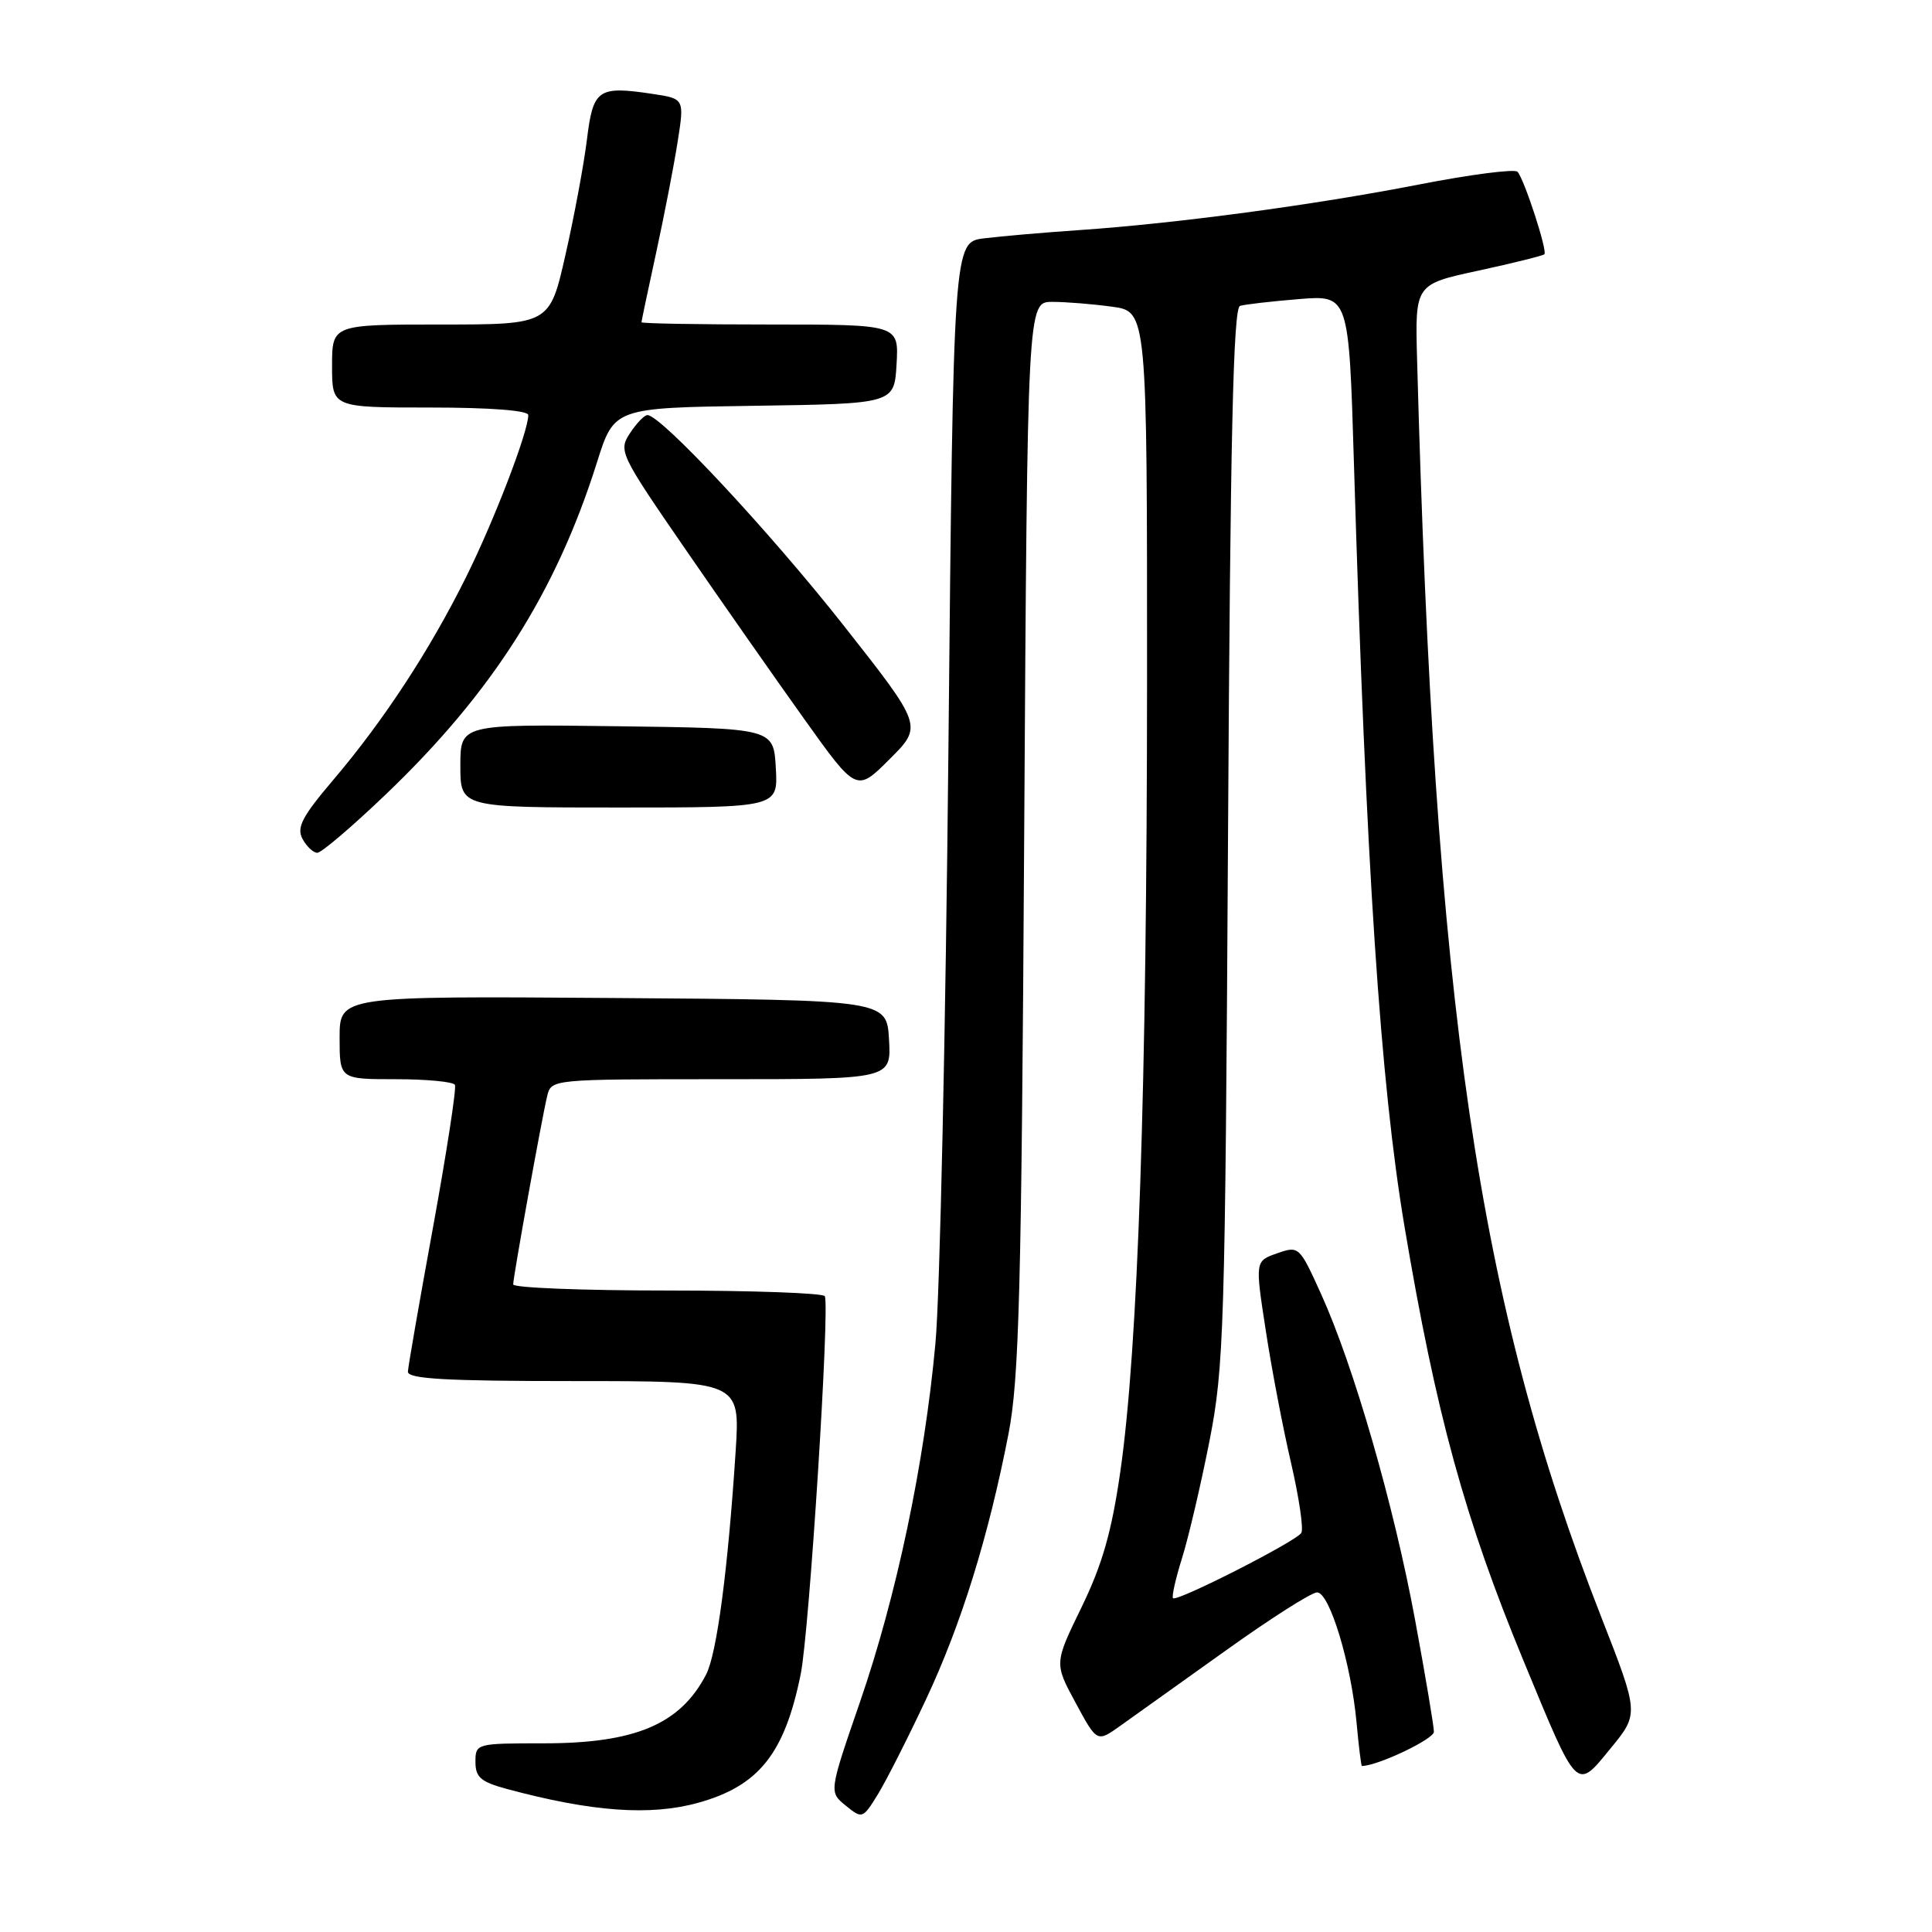 <?xml version="1.0" encoding="UTF-8" standalone="no"?>
<!DOCTYPE svg PUBLIC "-//W3C//DTD SVG 1.1//EN" "http://www.w3.org/Graphics/SVG/1.1/DTD/svg11.dtd" >
<svg xmlns="http://www.w3.org/2000/svg" xmlns:xlink="http://www.w3.org/1999/xlink" version="1.1" viewBox="0 0 256 256">
 <g >
 <path fill="currentColor"
d=" M 122.68 225.22 C 127.36 215.27 130.98 203.62 133.63 190.00 C 135.04 182.73 135.35 171.24 135.71 110.75 C 136.14 40.00 136.14 40.00 139.43 40.00 C 141.24 40.00 144.81 40.29 147.36 40.64 C 152.00 41.27 152.00 41.27 151.99 90.39 C 151.97 144.02 150.80 178.67 148.45 194.99 C 147.30 202.97 146.07 207.29 143.32 212.95 C 139.69 220.40 139.69 220.40 142.53 225.64 C 145.36 230.88 145.36 230.88 148.43 228.69 C 150.12 227.49 156.38 223.02 162.34 218.76 C 168.30 214.49 173.78 211.00 174.52 211.00 C 176.17 211.00 179.03 220.41 179.75 228.25 C 180.04 231.41 180.36 234.00 180.46 234.00 C 182.51 234.00 190.00 230.45 190.00 229.47 C 190.00 228.74 188.88 222.07 187.51 214.67 C 184.71 199.50 179.37 180.97 175.04 171.44 C 172.18 165.13 172.11 165.06 169.23 166.07 C 166.30 167.09 166.30 167.09 167.72 176.29 C 168.49 181.36 170.00 189.25 171.07 193.84 C 172.13 198.43 172.75 202.60 172.43 203.12 C 171.73 204.25 155.95 212.28 155.43 211.77 C 155.24 211.57 155.77 209.18 156.63 206.45 C 157.48 203.73 159.11 196.78 160.25 191.00 C 162.19 181.14 162.34 176.25 162.72 110.70 C 163.02 57.95 163.41 40.80 164.31 40.53 C 164.97 40.33 168.48 39.93 172.12 39.63 C 178.73 39.10 178.73 39.10 179.40 61.30 C 181.02 115.02 182.90 143.44 186.10 162.50 C 190.28 187.35 194.08 201.23 201.91 220.15 C 209.12 237.59 208.81 237.29 213.42 231.66 C 217.18 227.07 217.18 227.07 212.18 214.28 C 195.82 172.53 190.09 133.45 187.77 47.59 C 187.50 37.67 187.50 37.67 195.90 35.86 C 200.51 34.86 204.45 33.88 204.64 33.69 C 205.07 33.26 201.99 23.79 201.08 22.76 C 200.72 22.36 194.82 23.12 187.96 24.46 C 174.06 27.17 155.85 29.61 143.00 30.49 C 138.32 30.81 132.66 31.30 130.41 31.58 C 126.33 32.07 126.33 32.07 125.67 99.29 C 125.31 136.25 124.54 171.68 123.95 178.00 C 122.48 194.00 118.81 211.42 113.96 225.50 C 109.84 237.45 109.84 237.45 112.06 239.25 C 114.25 241.03 114.32 241.00 116.31 237.78 C 117.42 235.97 120.29 230.32 122.68 225.22 Z  M 92.50 238.88 C 100.55 236.65 103.97 232.37 106.10 221.82 C 107.24 216.21 109.98 173.04 109.29 171.75 C 109.06 171.34 99.68 171.00 88.44 171.00 C 77.20 171.00 68.00 170.64 68.00 170.19 C 68.00 169.20 71.76 148.35 72.50 145.25 C 73.04 143.00 73.04 143.00 95.57 143.00 C 118.10 143.00 118.10 143.00 117.80 137.75 C 117.50 132.50 117.50 132.50 81.25 132.24 C 45.00 131.98 45.00 131.98 45.00 137.49 C 45.00 143.00 45.00 143.00 52.44 143.00 C 56.53 143.00 60.06 143.34 60.28 143.75 C 60.50 144.16 59.20 152.60 57.40 162.50 C 55.59 172.40 54.08 181.06 54.05 181.75 C 54.01 182.71 59.05 183.00 76.04 183.00 C 98.07 183.00 98.07 183.00 97.48 192.25 C 96.46 207.96 94.99 219.11 93.57 221.87 C 90.15 228.47 84.19 231.00 72.03 231.00 C 63.10 231.00 63.00 231.03 63.00 233.46 C 63.00 235.50 63.71 236.11 67.14 237.04 C 78.42 240.08 86.16 240.64 92.50 238.88 Z  M 51.08 105.30 C 65.21 91.80 73.66 78.53 79.10 61.27 C 81.38 54.04 81.38 54.04 99.94 53.77 C 118.50 53.50 118.50 53.50 118.80 48.25 C 119.10 43.00 119.10 43.00 102.05 43.00 C 92.67 43.00 85.00 42.87 85.00 42.70 C 85.00 42.54 85.88 38.38 86.95 33.45 C 88.02 28.53 89.30 21.93 89.79 18.79 C 90.69 13.08 90.69 13.08 86.46 12.44 C 79.23 11.36 78.59 11.80 77.77 18.51 C 77.36 21.81 76.09 28.66 74.93 33.75 C 72.84 43.00 72.84 43.00 58.42 43.00 C 44.00 43.00 44.00 43.00 44.00 48.50 C 44.00 54.00 44.00 54.00 57.00 54.00 C 64.97 54.00 70.00 54.39 70.00 55.00 C 70.00 57.21 65.48 68.98 61.74 76.50 C 56.92 86.20 50.83 95.50 44.11 103.40 C 40.03 108.20 39.28 109.65 40.08 111.15 C 40.63 112.17 41.51 113.00 42.05 113.00 C 42.58 113.00 46.65 109.54 51.08 105.30 Z  M 102.80 101.75 C 102.50 96.50 102.50 96.50 81.75 96.23 C 61.00 95.96 61.00 95.96 61.00 101.48 C 61.00 107.00 61.00 107.00 82.05 107.00 C 103.10 107.00 103.10 107.00 102.80 101.75 Z  M 111.70 82.77 C 101.97 70.43 87.58 55.00 85.79 55.00 C 85.38 55.00 84.34 56.08 83.47 57.41 C 81.94 59.74 82.14 60.17 90.74 72.66 C 95.60 79.72 102.71 89.88 106.54 95.24 C 113.49 104.98 113.49 104.98 117.88 100.59 C 122.28 96.20 122.28 96.20 111.70 82.77 Z "/>
</g>
</svg>